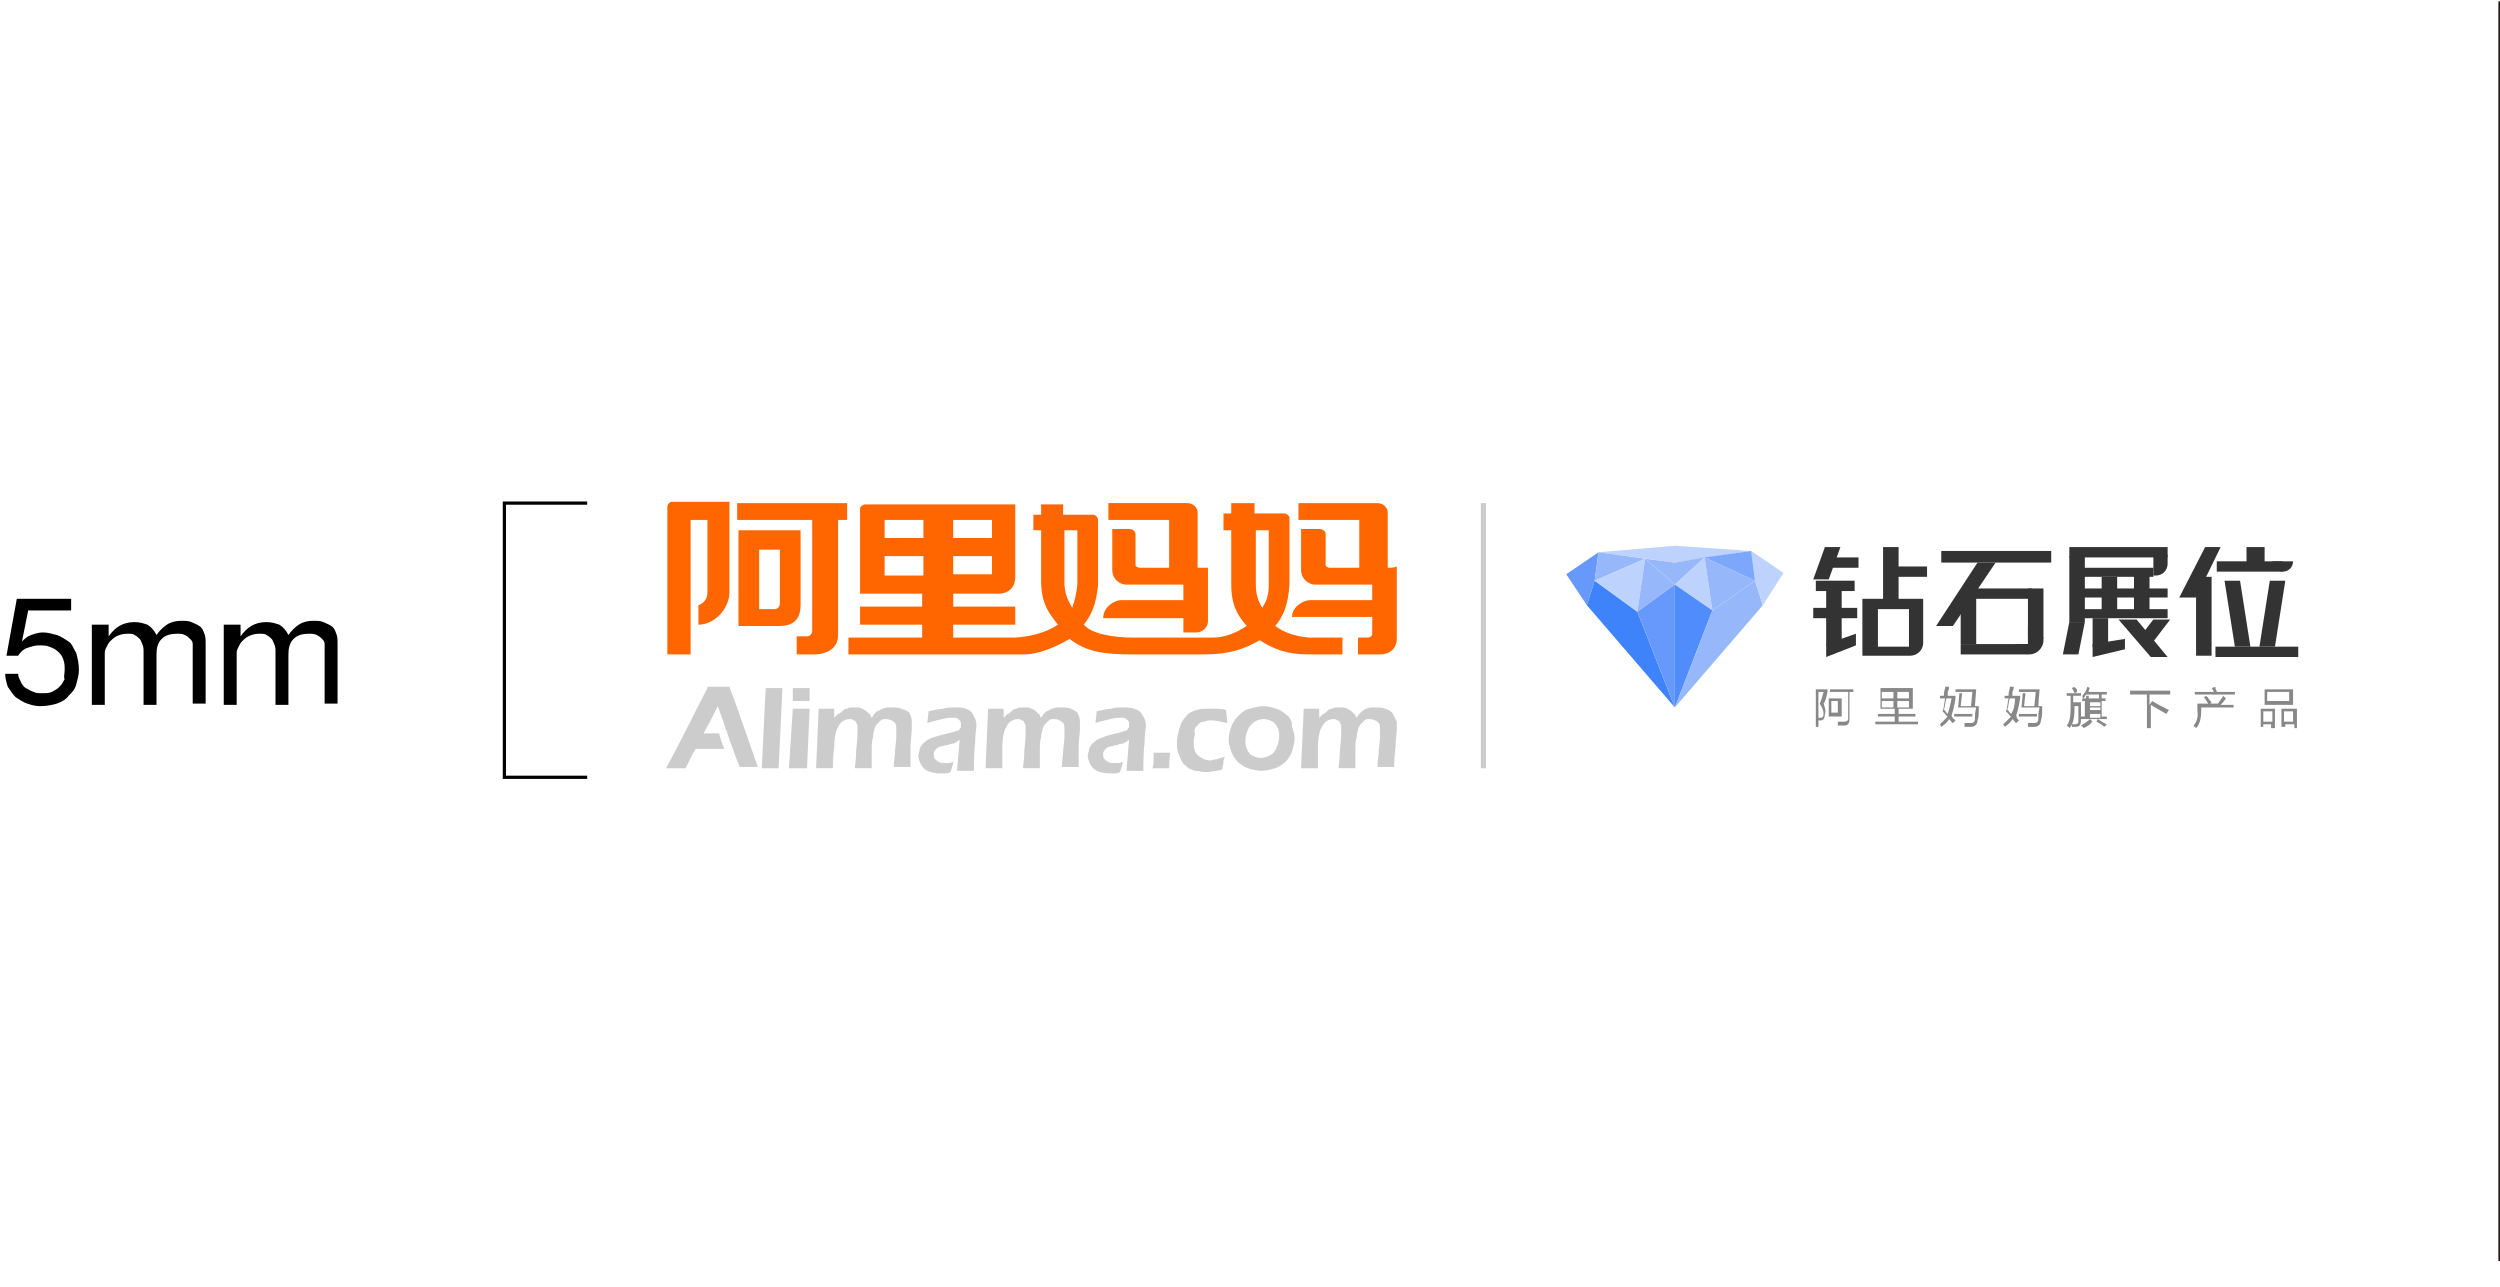 <?xml version="1.0" encoding="utf-8"?>
<!-- Generator: Adobe Illustrator 17.1.0, SVG Export Plug-In . SVG Version: 6.00 Build 0)  -->
<!DOCTYPE svg PUBLIC "-//W3C//DTD SVG 1.1//EN" "http://www.w3.org/Graphics/SVG/1.1/DTD/svg11.dtd">
<svg version="1.1" id="图层_1" xmlns="http://www.w3.org/2000/svg" xmlns:xlink="http://www.w3.org/1999/xlink" x="0px" y="0px"
	 viewBox="0 0 193.3 99.5" enable-background="new 0 0 193.3 99.5" xml:space="preserve">
<g>
	<path d="M2.2,47.1l-0.5,2.5l0,0c0.2-0.2,0.4-0.4,0.7-0.5s0.6-0.2,0.9-0.2c0.4,0,0.7,0.1,1.1,0.2c0.3,0.1,0.6,0.3,0.9,0.5
		s0.4,0.6,0.6,0.9c0.1,0.4,0.2,0.8,0.2,1.3c0,0.4-0.1,0.7-0.2,1.1s-0.3,0.6-0.6,0.9c-0.2,0.3-0.6,0.5-0.9,0.6s-0.8,0.2-1.3,0.2
		c-0.4,0-0.7-0.1-1-0.2s-0.6-0.3-0.9-0.5c-0.2-0.2-0.4-0.5-0.6-0.8c-0.1-0.3-0.2-0.7-0.2-1h1c0,0.2,0.1,0.4,0.2,0.6
		c0.1,0.2,0.2,0.4,0.4,0.5c0.2,0.1,0.3,0.2,0.6,0.3c0.2,0.1,0.4,0.1,0.7,0.1c0.2,0,0.5,0,0.7-0.1c0.2-0.1,0.4-0.2,0.6-0.4
		s0.3-0.4,0.4-0.6C4.9,52.4,5,52.1,5,51.8c0-0.3,0-0.5-0.1-0.8s-0.2-0.4-0.4-0.6S4.1,50.1,3.8,50c-0.2-0.1-0.5-0.1-0.8-0.1
		c-0.3,0-0.6,0.1-0.9,0.2c-0.3,0.1-0.5,0.3-0.7,0.6l-0.9,0l0.8-4.4h4.2v0.9H2.2z"/>
	<path d="M8.4,48.3v0.9h0c0.5-0.7,1.1-1.1,2-1.1c0.4,0,0.7,0.1,1,0.2c0.3,0.2,0.5,0.4,0.7,0.8c0.2-0.3,0.5-0.6,0.8-0.8
		c0.3-0.2,0.7-0.3,1.1-0.3c0.3,0,0.6,0,0.8,0.1s0.5,0.2,0.6,0.3c0.2,0.1,0.3,0.3,0.4,0.6c0.1,0.2,0.1,0.5,0.1,0.8v4.6h-1v-4.1
		c0-0.2,0-0.4,0-0.5c0-0.2-0.1-0.3-0.2-0.4s-0.2-0.2-0.4-0.3c-0.2-0.1-0.4-0.1-0.6-0.1c-0.5,0-0.9,0.1-1.2,0.4
		c-0.3,0.3-0.4,0.7-0.4,1.2v3.9h-1v-4.1c0-0.2,0-0.4-0.1-0.6s-0.1-0.3-0.2-0.4c-0.1-0.1-0.2-0.2-0.4-0.3c-0.1-0.1-0.3-0.1-0.6-0.1
		c-0.3,0-0.6,0.1-0.8,0.2c-0.2,0.1-0.4,0.3-0.5,0.4s-0.2,0.3-0.3,0.5c-0.1,0.2-0.1,0.3-0.1,0.5v3.9h-1v-6.2H8.4z"/>
	<path d="M18.6,48.3v0.9h0c0.5-0.7,1.1-1.1,2-1.1c0.4,0,0.7,0.1,1,0.2c0.3,0.2,0.5,0.4,0.7,0.8c0.2-0.3,0.5-0.6,0.8-0.8
		c0.3-0.2,0.7-0.3,1.1-0.3c0.3,0,0.6,0,0.8,0.1s0.5,0.2,0.6,0.3c0.2,0.1,0.3,0.3,0.4,0.6c0.1,0.2,0.1,0.5,0.1,0.8v4.6h-1v-4.1
		c0-0.2,0-0.4,0-0.5c0-0.2-0.1-0.3-0.2-0.4s-0.2-0.2-0.4-0.3c-0.2-0.1-0.4-0.1-0.6-0.1c-0.5,0-0.9,0.1-1.2,0.4
		c-0.3,0.3-0.4,0.7-0.4,1.2v3.9h-1v-4.1c0-0.2,0-0.4-0.1-0.6s-0.1-0.3-0.2-0.4c-0.1-0.1-0.2-0.2-0.4-0.3c-0.1-0.1-0.3-0.1-0.6-0.1
		c-0.3,0-0.6,0.1-0.8,0.2c-0.2,0.1-0.4,0.3-0.5,0.4s-0.2,0.3-0.3,0.5c-0.1,0.2-0.1,0.3-0.1,0.5v3.9h-1v-6.2H18.6z"/>
</g>
<line fill-rule="evenodd" clip-rule="evenodd" fill="none" stroke="#211816" stroke-width="0.25" x1="193.3" y1="0.1" x2="193.3" y2="97.5"/>
<polyline fill="none" stroke="#000000" stroke-width="0.25" points="45.4,60.1 39,60.1 39,38.9 45.4,38.9 "/>
<g>
	<rect x="114.5" y="38.9" fill-rule="evenodd" clip-rule="evenodd" fill="#CBCBCB" width="0.4" height="20.5"/>
	<g>
		<g id="形状_2_copy_3_副本_4_74_">
			<g>
				<path fill-rule="evenodd" clip-rule="evenodd" fill="#CCCCCC" d="M54.7,53.2c-1.1,2.1-2,4-3.2,6.2h1.5c0.3-0.5,0.4-0.9,0.8-1.5
					c0.8,0,1.4,0,2.2,0c-0.2-0.5-0.3-0.8-0.4-1.2h-1.2c0.4-0.7,0.6-1.1,1.1-2.1c0.6,1.6,1.1,3.3,1.7,4.7h1.4
					c-0.8-2.2-1.4-4.1-2.2-6.2H54.7z M58.9,59.4h1.3l0.3-6.2l-1.3,0L58.9,59.4z M61,59.4h1.4l0.2-4.6h-1.3L61,59.4z M61.3,53.2l0,1
					c0,0,1,0,1.3,0l0-1C61.4,53.2,61.4,53.2,61.3,53.2z M69.7,54.8c-0.2-0.1-0.5-0.1-0.7-0.1c-0.2,0-0.3,0-0.4,0
					c-0.1,0-0.3,0.1-0.4,0.1C68,54.9,67.9,55,67.8,55c-0.1,0.1-0.2,0.2-0.2,0.2c-0.1,0.1-0.1,0.2-0.2,0.3c-0.1-0.1-0.1-0.3-0.2-0.3
					c-0.1-0.1-0.1-0.1-0.2-0.2c-0.1-0.1-0.2-0.1-0.3-0.2c-0.1,0-0.2-0.1-0.3-0.1c-0.1,0-0.3,0-0.4,0c-0.2,0-0.4,0-0.5,0.1
					c-0.2,0-0.3,0.1-0.4,0.2c-0.1,0.1-0.2,0.2-0.3,0.2c-0.1,0.1-0.2,0.2-0.3,0.3l0-0.7h-1.2l-0.2,4.6c0,0,1,0,1.3,0
					c0-0.4,0-0.9,0.1-1.6c0-0.7,0.1-1.1,0.2-1.4c0.1-0.2,0.2-0.4,0.4-0.6c0.2-0.1,0.3-0.2,0.6-0.2c0.1,0,0.2,0,0.3,0.1
					c0.1,0,0.2,0.1,0.2,0.2c0.1,0.1,0.1,0.2,0.1,0.3c0,0.1,0,0.2,0,0.3c0,0.3,0,0.7-0.1,1.5c0,0.7-0.1,1.2-0.1,1.4
					c0.3,0,1.1,0,1.3,0l0-1.3c0-0.5,0-0.8,0.1-1.1c0-0.3,0.1-0.5,0.1-0.6c0.1-0.2,0.1-0.3,0.2-0.4c0.1-0.1,0.2-0.2,0.3-0.3
					c0.1-0.1,0.2-0.1,0.4-0.1c0.1,0,0.2,0,0.4,0.1c0.1,0,0.2,0.1,0.3,0.2c0.1,0.1,0.1,0.3,0.1,0.5c0,0.2,0,0.4,0,0.7l-0.1,1
					c0,0.4-0.1,0.8-0.1,1.2c0.3,0,1.1,0,1.3,0c0-0.3,0-0.8,0-1.5c0-0.6,0.1-1.1,0.1-1.4c0-0.3,0-0.5,0-0.6c0-0.3-0.1-0.5-0.2-0.7
					C70.2,55,70,54.9,69.7,54.8z M74.7,54.8c-0.3-0.1-0.6-0.1-0.9-0.1c-0.3,0-0.6,0-0.9,0.1c-0.3,0-1.1,0.2-1.1,0.2l-0.1,0.9
					c0,0,1.3-0.4,1.8-0.4c0.1,0,0.3,0,0.4,0c0.1,0,0.2,0.1,0.3,0.2c0.1,0.1,0.1,0.2,0.1,0.3c0,0.1,0,0.1,0,0.2
					c0,0.1-0.1,0.1-0.1,0.2c-0.1,0.1-0.1,0.1-0.2,0.1c-0.1,0-0.2,0.1-0.3,0.1c-0.1,0-0.2,0.1-0.4,0.1c-0.4,0.1-0.8,0.2-1.1,0.3
					c-0.3,0.1-0.5,0.2-0.6,0.3c-0.1,0.1-0.3,0.2-0.3,0.3c-0.1,0.1-0.2,0.2-0.2,0.4c0,0.1-0.1,0.3-0.1,0.4c0,0.2,0.1,0.5,0.2,0.7
					c0.1,0.2,0.3,0.4,0.5,0.5c0.2,0.1,0.6,0.2,0.9,0.2c0.1,0,0.2,0,0.4,0c0.1,0,0.3,0,0.5-0.1c0.1-0.3,0.2-0.6,0.2-0.8
					c-0.2,0.1-0.3,0.1-0.4,0.1c-0.1,0-0.2,0-0.3,0c-0.2,0-0.3,0-0.4-0.1c-0.1,0-0.2-0.1-0.3-0.2c-0.1-0.1-0.1-0.2-0.1-0.3
					c0-0.1,0-0.2,0-0.2c0-0.1,0.1-0.1,0.1-0.2c0.1-0.1,0.1-0.1,0.2-0.2c0.1,0,0.2-0.1,0.3-0.1c0.1,0,0.3-0.1,0.5-0.1
					c0.2-0.1,0.3-0.1,0.4-0.1c0.1,0,0.1-0.1,0.2-0.1c0.1,0,0.1-0.1,0.3-0.2l-0.2,2.4h1.3c0,0,0-1.5,0.1-2.2c0-0.7,0.1-1.1,0.1-1.3
					c0-0.3-0.1-0.6-0.2-0.7C75.2,55,74.9,54.9,74.7,54.8z M82.8,54.8c-0.2-0.1-0.5-0.1-0.7-0.1c-0.2,0-0.3,0-0.4,0
					c-0.1,0-0.3,0.1-0.4,0.1C81.1,54.9,81,55,80.9,55c-0.1,0.1-0.2,0.2-0.2,0.2c-0.1,0.1-0.1,0.2-0.2,0.3c-0.1-0.1-0.1-0.3-0.2-0.3
					c-0.1-0.1-0.1-0.1-0.2-0.2c-0.1-0.1-0.2-0.1-0.3-0.2c-0.1,0-0.2-0.1-0.3-0.1c-0.1,0-0.3,0-0.4,0c-0.2,0-0.4,0-0.5,0.1
					c-0.2,0-0.3,0.1-0.4,0.2c-0.1,0.1-0.2,0.2-0.3,0.2c-0.1,0.1-0.2,0.2-0.3,0.3l0-0.7h-1.2l-0.2,4.6h1.3c0,0,0-0.9,0-1.6
					c0-0.7,0.1-1.1,0.2-1.4c0.1-0.2,0.2-0.4,0.4-0.6c0.2-0.1,0.3-0.2,0.6-0.2c0.1,0,0.2,0,0.3,0.1c0.1,0,0.2,0.1,0.2,0.2
					c0.1,0.1,0.1,0.2,0.1,0.3c0,0.1,0,0.2,0,0.3c0,0.3,0,0.7-0.1,1.5c0,0.7-0.1,1.2-0.1,1.4c0.3,0,1.1,0,1.3,0l0-1.3
					c0-0.5,0-0.8,0.1-1.1c0-0.3,0.1-0.5,0.1-0.6c0.1-0.2,0.1-0.3,0.2-0.4c0.1-0.1,0.2-0.2,0.3-0.3c0.1-0.1,0.2-0.1,0.4-0.1
					c0.1,0,0.3,0,0.4,0.1c0.1,0,0.2,0.1,0.3,0.2c0.1,0.1,0.1,0.3,0.1,0.5c0,0.2,0,0.4,0,0.7l-0.1,1c0,0.4-0.1,0.8-0.1,1.2
					c0.3,0,1.1,0,1.3,0c0-0.3,0-0.8,0-1.5c0-0.6,0.1-1.1,0.1-1.4c0-0.3,0-0.5,0-0.6c0-0.3-0.1-0.5-0.2-0.7
					C83.2,55,83,54.9,82.8,54.8z M87.7,54.8c-0.3-0.1-0.6-0.1-0.9-0.1c-0.3,0-0.6,0-0.9,0.1c-0.3,0-1.1,0.2-1.1,0.2l-0.1,0.9
					c0,0,1.3-0.4,1.8-0.4c0.1,0,0.3,0,0.4,0c0.1,0,0.2,0.1,0.3,0.2c0.1,0.1,0.1,0.2,0.1,0.3c0,0.1,0,0.1,0,0.2
					c0,0.1-0.1,0.1-0.1,0.2c-0.1,0.1-0.1,0.1-0.2,0.1c-0.1,0-0.2,0.1-0.3,0.1c-0.1,0-0.2,0.1-0.4,0.1c-0.4,0.1-0.8,0.2-1,0.3
					c-0.3,0.1-0.5,0.2-0.6,0.3c-0.1,0.1-0.3,0.2-0.3,0.3c-0.1,0.1-0.2,0.2-0.2,0.4c0,0.1-0.1,0.3-0.1,0.4c0,0.2,0.1,0.5,0.2,0.7
					c0.1,0.2,0.3,0.4,0.5,0.5c0.2,0.1,0.6,0.2,0.9,0.2c0.1,0,0.2,0,0.4,0c0.1,0,0.3,0,0.5-0.1c0.1-0.3,0.2-0.6,0.2-0.8
					c-0.2,0.1-0.3,0.1-0.4,0.1c-0.1,0-0.2,0-0.3,0c-0.2,0-0.3,0-0.4-0.1c-0.1,0-0.2-0.1-0.3-0.2c-0.1-0.1-0.1-0.2-0.1-0.3
					c0-0.1,0-0.2,0-0.2c0-0.1,0.1-0.1,0.1-0.2c0.1-0.1,0.1-0.1,0.2-0.2c0.1,0,0.2-0.1,0.3-0.1c0.1,0,0.3-0.1,0.5-0.1
					c0.2-0.1,0.3-0.1,0.4-0.1c0.1,0,0.1-0.1,0.2-0.1c0.1,0,0.1-0.1,0.3-0.2l-0.2,2.4h1.3c0,0,0-1.5,0.1-2.2c0-0.7,0.1-1.1,0.1-1.3
					c0-0.3-0.1-0.6-0.2-0.7C88.2,55,88,54.9,87.7,54.8z M89.2,58.2c0,0.6,0,1-0.1,1.2c0.4,0,1.3,0,1.3,0s0-1,0.1-1.2
					C90.1,58.2,89.2,58.2,89.2,58.2z M92.6,56.1c0.1-0.2,0.3-0.3,0.5-0.3c0.2-0.1,0.4-0.1,0.6-0.1c0.3,0,0.7,0.1,1.2,0.2l-0.1-1
					c-0.3-0.1-0.5-0.1-0.7-0.1c-0.2,0-0.4,0-0.6,0c-0.4,0-0.7,0-1,0.1c-0.3,0.1-0.6,0.2-0.8,0.5c-0.2,0.2-0.4,0.5-0.5,0.9
					c-0.1,0.4-0.2,0.7-0.2,1.1c0,0.3,0,0.6,0.1,0.8c0.1,0.3,0.2,0.5,0.3,0.7c0.1,0.2,0.3,0.3,0.5,0.5c0.2,0.1,0.4,0.2,0.6,0.2
					c0.2,0,0.5,0.1,0.7,0.1c0.4,0,0.9-0.1,1.3-0.2c0-0.2,0.1-0.4,0.1-0.6c0-0.2,0.1-0.3,0.1-0.4c-0.2,0.1-0.4,0.1-0.6,0.2
					c-0.2,0-0.4,0.1-0.5,0.1c-0.3,0-0.5-0.1-0.7-0.2c-0.2-0.1-0.4-0.3-0.5-0.5c-0.1-0.2-0.1-0.5-0.1-0.7c0-0.2,0-0.4,0.1-0.6
					C92.3,56.4,92.4,56.2,92.6,56.1z M99.5,55.3c-0.2-0.2-0.5-0.4-0.8-0.5c-0.3-0.1-0.7-0.2-1-0.2c-0.4,0-0.7,0.1-1.1,0.2
					c-0.4,0.1-0.6,0.3-0.9,0.6c-0.2,0.2-0.4,0.5-0.5,0.8c-0.1,0.3-0.2,0.6-0.2,1c0,0.3,0.1,0.6,0.2,0.9c0.1,0.3,0.3,0.6,0.5,0.8
					c0.2,0.2,0.5,0.4,0.8,0.5c0.3,0.1,0.7,0.2,1,0.2c0.4,0,0.7-0.1,1.1-0.2c0.3-0.1,0.6-0.3,0.8-0.5c0.2-0.2,0.4-0.5,0.5-0.8
					c0.1-0.3,0.2-0.7,0.2-1c0-0.3-0.1-0.6-0.2-0.9C99.9,55.8,99.8,55.5,99.5,55.3z M98.7,57.8c-0.1,0.3-0.3,0.5-0.5,0.6
					c-0.2,0.1-0.4,0.2-0.7,0.2c-0.3,0-0.5-0.1-0.7-0.2c-0.2-0.1-0.3-0.3-0.4-0.5c-0.1-0.2-0.1-0.4-0.1-0.7c0-0.3,0.1-0.6,0.2-0.8
					c0.1-0.3,0.3-0.4,0.5-0.6c0.2-0.1,0.4-0.2,0.7-0.2c0.3,0,0.5,0.1,0.7,0.2c0.2,0.1,0.3,0.3,0.4,0.5c0.1,0.2,0.1,0.4,0.1,0.7
					C98.9,57.3,98.8,57.6,98.7,57.8z M107.7,55.2c-0.1-0.2-0.3-0.3-0.6-0.4c-0.2-0.1-0.5-0.1-0.7-0.1c-0.2,0-0.3,0-0.4,0
					c-0.1,0-0.3,0.1-0.4,0.1c-0.1,0.1-0.2,0.1-0.3,0.2c-0.1,0.1-0.2,0.2-0.2,0.2c-0.1,0.1-0.1,0.2-0.2,0.3c-0.1-0.1-0.1-0.3-0.2-0.3
					c-0.1-0.1-0.1-0.1-0.2-0.2c-0.1-0.1-0.2-0.1-0.3-0.2c-0.1,0-0.2-0.1-0.3-0.1c-0.1,0-0.3,0-0.4,0c-0.2,0-0.4,0-0.5,0.1
					c-0.2,0-0.3,0.1-0.4,0.2c-0.1,0.1-0.2,0.2-0.3,0.2c-0.1,0.1-0.2,0.2-0.3,0.3l0-0.7c-0.2,0-1,0-1.2,0c0,0.5-0.2,4.1-0.2,4.6
					c0.3,0,1,0,1.3,0c0-0.4,0-0.9,0-1.6c0-0.7,0.1-1.1,0.2-1.4c0.1-0.2,0.2-0.4,0.4-0.6c0.2-0.1,0.3-0.2,0.6-0.2
					c0.1,0,0.2,0,0.3,0.1c0.1,0,0.2,0.1,0.2,0.2c0.1,0.1,0.1,0.2,0.1,0.3c0,0.1,0,0.2,0,0.3c0,0.3,0,0.7-0.1,1.5
					c0,0.7-0.1,1.2-0.1,1.4c0.3,0,1,0,1.3,0l0-1.3c0-0.5,0-0.8,0.1-1.1c0-0.3,0.1-0.5,0.1-0.6c0.1-0.2,0.1-0.3,0.2-0.4
					c0.1-0.1,0.2-0.2,0.3-0.3c0.1-0.1,0.2-0.1,0.4-0.1c0.1,0,0.2,0,0.4,0.1c0.1,0,0.2,0.1,0.3,0.2c0.1,0.1,0.1,0.3,0.1,0.5
					c0,0.2,0,0.4,0,0.7l-0.1,1c0,0.4-0.1,0.8-0.1,1.2c0.3,0,1.1,0,1.3,0c0-0.3,0-0.8,0.1-1.5c0-0.6,0.1-1.1,0.1-1.4
					c0-0.3,0-0.5,0-0.6C107.9,55.6,107.8,55.4,107.7,55.2z"/>
			</g>
		</g>
		<g id="形状_2_copy_3_副本_5_72_">
			<g>
				<path fill-rule="evenodd" clip-rule="evenodd" fill="#FF6600" d="M57,40.2c1.9,0,3.9,0,5.8,0c0,2.9,0,5.9,0,8.6
					c0,0.2-0.2,0.4-0.4,0.4c-0.3,0-0.4,0-0.8,0v1.4c0.4,0,0.8,0,1.3,0c1.1,0,1.9-0.5,1.9-1.5c0-2.2,0-6.6,0-8.9h0.7v-1.3H57V40.2z
					 M86.7,46.4c-0.5,0-1.4,0.5-1.4,1.4c1.7,0,4.4,0,6.2,0c0,0.3,0,0.7,0,1.1c0.6,0,0.4,0,1,0c0.4,0,0.9-0.3,0.9-0.9
					c0-1.5,0-2.6,0-4.1c-0.3,0-0.6,0-0.8,0c0-1.1,0-3.4,0-4.3c0-0.3-0.3-0.7-0.8-0.7h-6.1v1.3h4.7c0,1.2,0,2.4,0,3.7
					c-1.1,0-1.3,0-2.3,0c-0.1,0-0.3-0.1-0.3-0.2c0-0.6,0-1.6,0-2.4c0-0.2-0.2-0.4-0.5-0.4H86v3.2c0,0.6,0.5,1.1,1.1,1.1
					c0,0,2.4,0,4.4,0v1.2H86.7z M61.9,46.8c0-1.5,0-3.7,0-5.8h-4.8v7.4c1.4,0,3.2,0,3.2,0C61.5,48.4,61.9,47.7,61.9,46.8z
					 M59.9,47.1c-0.3,0-0.7,0-1.2,0v-4.6c0.5,0,1.1,0,1.6,0c0,1.4,0,2.9,0,4.2C60.3,46.9,60.1,47.1,59.9,47.1z M51.6,39.2
					c0,2.6,0,6.1,0,11.4h1.8c0-3.3,0-7,0-10.4c0.4,0,0.9,0,1.3,0c0,2,0,3.8,0,5.6c0,0.8-0.7,1-0.7,1v1.5c1.3,0,2.4-1.3,2.4-2.5
					c0-2.1,0-4.9,0-7c-1.6,0-2.8,0-4.5,0C51.6,38.9,51.6,39.2,51.6,39.2z M107.3,43.9c0-1.1,0-3.4,0-4.3c0-0.3-0.3-0.7-0.8-0.7h-6.1
					v1.3c1.6,0,3.1,0,4.7,0v3.7c-1.1,0-1.3,0-2.3,0c-0.1,0-0.3-0.1-0.3-0.2c0-0.6,0-1.6,0-2.4c0-0.2-0.2-0.4-0.5-0.4
					c-0.4,0-0.9,0-1.4,0v3.2c0,0.6,0.5,1.1,1.1,1.1c0,0,2.4,0,4.4,0v1.2h-4.8c-0.5,0-1.4,0.5-1.4,1.3c1.7,0,4.3,0,6.2,0V49
					c0,0.2-0.2,0.3-0.4,0.3h-0.7c0,0.6,0,0.9,0,1.3h1.1c0.3,0,0.3,0,0.6,0c0.9,0,1.3-0.6,1.3-1.2c0-1.7,0-3.9,0-5.6
					C107.8,43.9,107.5,43.9,107.3,43.9z M98.6,48.4c0.6-0.7,1-1.6,1.1-3.2c0-1.8,0-3.4,0-5.2c0-0.1-0.2-0.3-0.4-0.3
					c-0.7,0-1.5,0-2.3,0v-0.8h-1.8c0,0.3,0,0.5,0,0.8c-0.2,0-0.4,0-0.6,0V41h0.6v4.2c0,1.6,0.5,2.4,1.2,3.2
					c-0.8,0.5-1.6,0.9-2.7,0.9c-0.1,0-0.3,0-0.5,0c-1.7,0-3.7,0-5.5,0c-1.7,0-3.3-0.3-3.9-1c0.6-0.8,0.9-1.4,1.1-3c0-1.6,0-3,0-5.1
					c0-0.2-0.2-0.4-0.4-0.4c-0.7,0-1.4,0-2.3,0v-0.8c-0.7,0-1,0-1.7,0v0.8c-0.2,0-0.3,0-0.6,0V41c0.3,0,0.4,0,0.6,0
					c0,1.4,0,2.9,0,4.2c0.1,1.6,0.6,2.2,1.3,3.1c-0.9,0.6-2,0.9-3.3,1c-1.5,0-2.9,0-4.8,0c0-0.3,0-0.8,0-1h4.8v-1.4h-4.8
					c0-0.3,0-0.7,0-1c1.4,0,3.2,0,3.6,0c0,0,1.2,0,1.2-1.3c0-1.4,0-3.8,0-5.6c-3.8,0-7.7,0-11.6,0c-0.2,0-0.4,0.2-0.4,0.3
					c0,0.3,0,4.6,0,6.6c1.6,0,3.2,0,4.8,0v1h-4.8c0,0.4,0,0.9,0,1.4h4.8c0,0.3,0,0.7,0,1h-5.7c0,0.4,0,0.9,0,1.3c4.3,0,9.5,0,13.6,0
					c1.1,0,2.5-0.6,3.5-1.2c1.3,1,2.6,1.2,4.9,1.2c0.7,0,1.5,0,2.3,0c1.2,0,2.3,0,3.2,0c1.9,0,3.1-0.4,4.3-1.1
					c1.1,0.7,2.1,1.1,3.8,1.1v0h2.6v-1.3h-2.6C100.3,49.2,99.4,49,98.6,48.4z M71.4,44.5h-3V43h3V44.5z M71.4,41.6h-3v-1.4
					c1,0,2,0,3,0V41.6z M73.7,40.2h3v1.4h-3V40.2z M73.7,43c1,0,2,0,3,0c0,0.6,0,1,0,1.4h-3C73.7,44.1,73.7,43.5,73.7,43z
					 M83.3,45.2c-0.1,0.9-0.2,1.2-0.4,1.8c-0.3-0.6-0.5-0.8-0.6-1.8c0-1.2,0-2.9,0-4.2h1V45.2z M98.1,45.2c0,0.9-0.2,1.3-0.5,1.8
					c-0.3-0.5-0.5-1-0.5-1.8c0-1.3,0-2.8,0-4.2h1C98.1,42.4,98.1,43.9,98.1,45.2z"/>
			</g>
		</g>
	</g>
	<g>
		<rect x="141.3" y="43.1" fill="#333333" width="2.4" height="0.8"/>
		<polygon fill="#333333" points="141.1,42.3 140.2,44.8 141.4,44.8 142.3,42.3 		"/>
		<rect x="140.4" y="44.9" fill="#333333" width="3" height="0.8"/>
		<rect x="140.2" y="47" fill="#333333" width="3.4" height="0.8"/>
		<rect x="141.2" y="45.6" fill="#333333" width="1.2" height="4.3"/>
		<polygon fill="#333333" points="143.5,49 143.5,49.9 141.2,50.8 141.2,49.8 		"/>
		<rect x="145.6" y="42.3" fill="#333333" width="1.2" height="4.1"/>
		<rect x="146.7" y="43.8" fill="#333333" width="2.3" height="0.8"/>
		<path fill="#333333" d="M148.7,46.3H144V47v0.1v2.9v0.1v0.6h3.5h0.2c0.5,0,1-0.4,1-1v-2.6h0V46.3z M147.6,49.7v0.3h-2.4v-2.9h2.4
			V49.7z"/>
		<rect x="150.1" y="42.6" fill="#333333" width="8.5" height="0.9"/>
		<polygon fill="#333333" points="152.9,43.5 149.7,48.4 151,48.4 154.3,43.5 		"/>
		<rect x="152.7" y="45.5" fill="#333333" width="4.4" height="0.8"/>
		<rect x="151.6" y="45.7" fill="#333333" width="1.2" height="4.1"/>
		<rect x="151.6" y="49.8" fill="#333333" width="5.2" height="0.8"/>
		<rect x="156.8" y="45.5" fill="#333333" width="1.2" height="3.9"/>
		<path fill="#333333" d="M156.8,48.4C156.8,48.4,156.8,48.4,156.8,48.4l0,1.4h-1c0.1,0.5,0.6,0.8,1.1,0.8c0.6,0,1.1-0.5,1.1-1.1
			C158,48.9,157.5,48.4,156.8,48.4z"/>
		<rect x="160" y="42.3" fill="#333333" width="7.6" height="0.8"/>
		<rect x="160" y="43" fill="#333333" width="1.2" height="5.1"/>
		<rect x="161.1" y="43.9" fill="#333333" width="5.4" height="0.7"/>
		<path fill="#333333" d="M167.6,42.9h-0.3c-0.2-0.1-0.4-0.2-0.6-0.2v0.2h-0.2v0.6v0v1h0.2c0.5,0,0.9-0.4,0.9-0.9c0,0,0,0,0-0.1h0
			V42.9z"/>
		<rect x="161.1" y="45.5" fill="#333333" width="6.5" height="0.7"/>
		<rect x="161.1" y="47.1" fill="#333333" width="6.5" height="0.7"/>
		<rect x="162.5" y="44.6" fill="#333333" width="1.2" height="2.8"/>
		<rect x="165" y="44.4" fill="#333333" width="1.2" height="2.8"/>
		<rect x="161.8" y="47.8" fill="#333333" width="1.2" height="2.2"/>
		<polygon fill="#333333" points="164.3,49.4 161.8,49.8 161.8,50.8 164.3,50.2 		"/>
		<polygon fill="#333333" points="163.8,47.9 165.2,47.9 167.6,50.8 166.3,50.8 		"/>
		<polygon fill="#333333" points="166.5,47.9 167.8,47.9 166.5,49.6 165.8,48.8 		"/>
		<polyline fill="#333333" points="160,48.1 159.5,50.6 160.7,50.6 161.2,48.1 		"/>
		<rect x="173.7" y="42.3" fill="#333333" width="1.4" height="1.2"/>
		<rect x="171.4" y="43.4" fill="#333333" width="5.1" height="0.8"/>
		<rect x="171.3" y="50" fill="#333333" width="6.4" height="0.8"/>
		<polygon fill="#333333" points="172,44.9 173.2,44.9 174,50 172.8,50 		"/>
		<polygon fill="#333333" points="175.5,44.9 176.7,44.9 175.9,50 174.7,50 		"/>
		<rect x="169.8" y="44.6" fill="#333333" width="1.2" height="6.1"/>
		<polygon fill="#333333" points="170.5,42.3 168.5,46.2 169.8,46.2 171.7,42.3 		"/>
		<path fill="#333333" d="M175.7,43.4c0,0.5,0.4,0.8,0.8,0.8c0.5,0,0.8-0.4,0.8-0.8H175.7z"/>
		<g>
			<path fill="#888888" d="M141.1,55.2c0,0.3-0.1,0.5-0.3,0.5c-0.1,0-0.2,0-0.3,0c0,0,0,0,0,0c0-0.1,0-0.2,0-0.2c0,0,0.1,0,0.1,0
				c0.1,0,0.1,0,0.2,0c0.1,0,0.2-0.1,0.2-0.3c0-0.2-0.1-0.5-0.3-0.8c0.1-0.2,0.2-0.5,0.3-0.9h-0.4v2.7h-0.2v-2.9h0.9v0.2
				c-0.1,0.5-0.2,0.8-0.3,0.9C141.1,54.7,141.2,55,141.1,55.2z M141.3,53.3h2v0.2h-0.3v2.1c0,0.3-0.1,0.5-0.4,0.5
				c-0.1,0-0.2,0-0.5,0c0,0,0-0.1,0-0.2c0-0.1,0-0.1,0-0.1c0.1,0,0.3,0,0.5,0c0.2,0,0.3-0.1,0.3-0.2v-2.1h-1.4V53.3z M141.4,54h1
				v1.4h-1V54z M141.6,54.2v0.9h0.5v-0.9H141.6z"/>
			<path fill="#888888" d="M145.2,55.2h1.3v-0.4h-1.1v-1.6h2.5v1.6h-1.1v0.4h1.3v0.2h-1.3v0.4h1.5v0.2H145v-0.2h1.5v-0.4h-1.3V55.2z
				 M145.5,53.5V54h0.9v-0.5H145.5z M145.5,54.2v0.5h0.9v-0.5H145.5z M147.6,53.5h-0.9V54h0.9V53.5z M146.7,54.2v0.5h0.9v-0.5H146.7
				z"/>
			<path fill="#888888" d="M151.2,55.7l-0.2,0.2c-0.1,0-0.1-0.1-0.2-0.2c0,0-0.1-0.1-0.1-0.1c-0.1,0.2-0.3,0.4-0.6,0.6
				c0-0.1-0.1-0.1-0.1-0.2c0.2-0.2,0.4-0.4,0.6-0.6c-0.1,0-0.1-0.1-0.2-0.2c-0.1-0.1-0.2-0.2-0.2-0.2c0.1-0.2,0.1-0.5,0.2-1H150
				v-0.2h0.3c0-0.1,0-0.3,0.1-0.6c0-0.1,0-0.1,0-0.1l0.3,0c0,0.1,0,0.2-0.1,0.4c0,0.1,0,0.2,0,0.3h0.6V54c-0.1,0.6-0.2,1-0.3,1.3
				C150.9,55.5,151.1,55.6,151.2,55.7z M150.9,54h-0.4c-0.1,0.3-0.1,0.6-0.2,0.9c0.1,0,0.1,0.1,0.2,0.2c0,0,0.1,0.1,0.1,0.1
				C150.7,54.9,150.8,54.5,150.9,54z M151.1,55.2h1.4v0.2h-1.4V55.2z M151.7,53.7l-0.1,0.9h0.8l0.1-1.1h-1.3v-0.2h1.6l-0.1,1.3h0.3
				c0,0.6,0,0.9-0.1,1.1c0,0.3-0.2,0.5-0.5,0.5c-0.2,0-0.4,0-0.5,0c0-0.1,0-0.1,0-0.2c0,0,0-0.1,0-0.1c0.1,0,0.2,0,0.5,0
				c0.2,0,0.3-0.1,0.3-0.3c0-0.2,0-0.5,0.1-0.9h-1.4l0.1-1.1H151.7z"/>
			<path fill="#888888" d="M156.1,55.7l-0.2,0.2c-0.1,0-0.1-0.1-0.2-0.2c0,0-0.1-0.1-0.1-0.1c-0.1,0.2-0.3,0.4-0.6,0.6
				c0-0.1-0.1-0.1-0.1-0.2c0.2-0.2,0.4-0.4,0.6-0.6c-0.1,0-0.1-0.1-0.2-0.2c-0.1-0.1-0.2-0.2-0.2-0.2c0.1-0.2,0.1-0.5,0.2-1h-0.3
				v-0.2h0.3c0-0.1,0-0.3,0.1-0.6c0-0.1,0-0.1,0-0.1l0.3,0c0,0.1,0,0.2-0.1,0.4c0,0.1,0,0.2,0,0.3h0.6V54c-0.1,0.6-0.2,1-0.3,1.3
				C155.9,55.5,156,55.6,156.1,55.7z M155.8,54h-0.4c-0.1,0.3-0.1,0.6-0.2,0.9c0.1,0,0.1,0.1,0.2,0.2c0,0,0.1,0.1,0.1,0.1
				C155.7,54.9,155.8,54.5,155.8,54z M156.1,55.2h1.4v0.2h-1.4V55.2z M156.6,53.7l-0.1,0.9h0.8l0.1-1.1h-1.3v-0.2h1.6l-0.1,1.3h0.3
				c0,0.6,0,0.9-0.1,1.1c0,0.3-0.2,0.5-0.5,0.5c-0.2,0-0.4,0-0.5,0c0-0.1,0-0.1,0-0.2c0,0,0-0.1,0-0.1c0.1,0,0.2,0,0.5,0
				c0.2,0,0.3-0.1,0.3-0.3c0-0.2,0-0.5,0.1-0.9h-1.4l0.1-1.1H156.6z"/>
			<path fill="#888888" d="M159.8,53.6h1.1v0.2h-0.6c0,0.2,0,0.3,0,0.5h0.6c0,0.6,0,1,0,1.4c0,0.3-0.1,0.5-0.4,0.5
				c-0.1,0-0.2,0-0.3,0c0-0.1,0-0.1,0-0.2c0.1,0,0.2,0,0.3,0c0.1,0,0.2-0.1,0.2-0.2c0-0.2,0-0.6,0-1.2h-0.3c0,0.1,0,0.2,0,0.2
				c0,0.7-0.1,1.2-0.4,1.5c0-0.1-0.1-0.1-0.2-0.2c0.2-0.2,0.3-0.7,0.3-1.3c0-0.1,0-0.2,0-0.5c0-0.2,0-0.3,0-0.5h-0.3V53.6z
				 M160.2,53.2l0.2-0.1c0,0,0,0.1,0.1,0.1c0.1,0.1,0.1,0.2,0.1,0.3l-0.2,0.1C160.4,53.5,160.3,53.4,160.2,53.2z M161.6,55.6
				l0.2,0.2c0,0-0.1,0-0.1,0.1c-0.2,0.2-0.4,0.3-0.6,0.4c0-0.1-0.1-0.1-0.2-0.2C161.2,55.9,161.4,55.8,161.6,55.6z M161,53.8
				c0.2-0.2,0.3-0.4,0.4-0.7l0.2,0.1c0,0-0.1,0.1-0.1,0.2c0,0,0,0.1,0,0.1h1.4v0.2h-1.6c-0.1,0.1-0.1,0.2-0.2,0.3c0,0,0,0,0,0
				C161,53.9,161,53.8,161,53.8z M161.3,53.8h0.2V54h0.8v-0.3h0.2V54h0.3v0.2h-0.3v1.2h0.4v0.2h-2v-0.2h0.3v-1.2H161V54h0.3V53.8z
				 M161.6,54.3v0.3h0.8v-0.3H161.6z M161.6,54.7v0.2h0.8v-0.2H161.6z M161.6,55.2v0.3h0.8v-0.3H161.6z M162.1,55.8l0.1-0.2
				c0.2,0.1,0.4,0.3,0.7,0.4l-0.2,0.2C162.6,56.1,162.3,55.9,162.1,55.8z"/>
			<path fill="#888888" d="M166.4,54.2c0.5,0.3,0.9,0.5,1.3,0.7l-0.2,0.3c-0.5-0.3-0.9-0.5-1.2-0.7v1.8H166v-2.6h-1.3v-0.3h3.1v0.3
				h-1.6v0.8L166.4,54.2z"/>
			<path fill="#888888" d="M170,54.4h1.5c0.1-0.2,0.3-0.4,0.4-0.6l0.2,0.2c-0.1,0.2-0.3,0.4-0.4,0.5h1v0.2h-2.5v0.2
				c0,0.6-0.1,1.1-0.4,1.4c-0.1-0.1-0.1-0.1-0.2-0.2c0.2-0.2,0.4-0.6,0.3-1.2V54.4z M171,53.2l0.3-0.1c0,0,0,0.1,0,0.1
				c0,0.1,0.1,0.2,0.1,0.3h1.4v0.2h-3.1v-0.2h1.5C171.1,53.4,171.1,53.3,171,53.2z M170.4,53.9l0.2-0.1c0,0,0,0.1,0.1,0.1
				c0.1,0.2,0.2,0.3,0.3,0.4l-0.2,0.2C170.6,54.2,170.5,54,170.4,53.9z"/>
			<path fill="#888888" d="M174.7,54.8h1.2v1.5h-0.3V56H175v0.2h-0.2V54.8z M175,55v0.8h0.7V55H175z M175.1,53.3h2.2v1.2h-2.2V53.3z
				 M175.3,53.5v0.7h1.7v-0.7H175.3z M176.4,54.8h1.2v1.5h-0.2V56h-0.7v0.2h-0.3V54.8z M176.6,55v0.8h0.7V55H176.6z"/>
		</g>
		<g>
			<g>
				<polygon fill="#BDD2FC" points="123.6,42.7 129.5,43.5 135.4,42.6 129.5,42.2 				"/>
				<polygon fill="#6699FB" points="123.6,42.7 121.1,44.4 122.7,46.8 123.3,44.9 				"/>
				<polygon fill="#3F83FA" points="123.3,44.9 126.6,47.3 129.5,54.7 122.7,46.8 				"/>
				<polygon fill="#96B8FB" points="127.2,43.2 123.3,44.9 123.6,42.7 				"/>
				<polygon fill="#BDD2FC" points="126.6,47.3 127.2,43.2 123.3,44.9 				"/>
				<polygon fill="#96B8FB" points="127.2,43.2 129.5,45.2 126.6,47.3 				"/>
				<polygon fill="#96B8FB" points="127.2,43.2 129.5,43.5 131.8,43.1 129.5,45.2 				"/>
				<polygon fill="#6699FB" points="129.5,45.2 126.6,47.3 129.5,54.7 				"/>
				<polygon fill="#BDD2FC" points="131.8,43.1 129.5,45.2 132.4,47.2 				"/>
				<polygon fill="#508CFB" points="129.5,45.2 132.4,47.2 129.5,54.7 				"/>
				<polygon fill="#96B8FB" points="131.8,43.1 135.7,44.9 132.4,47.2 				"/>
				<polygon fill="#96B8FB" points="135.7,44.9 136.3,46.8 129.5,54.7 132.4,47.2 				"/>
				<polygon fill="#BDD2FC" points="135.4,42.6 135.7,44.9 136.3,46.8 137.9,44.3 				"/>
			</g>
			<polygon fill="#7DA7FB" points="135.4,42.6 135.7,44.9 131.8,43.1 			"/>
		</g>
	</g>
</g>
</svg>
